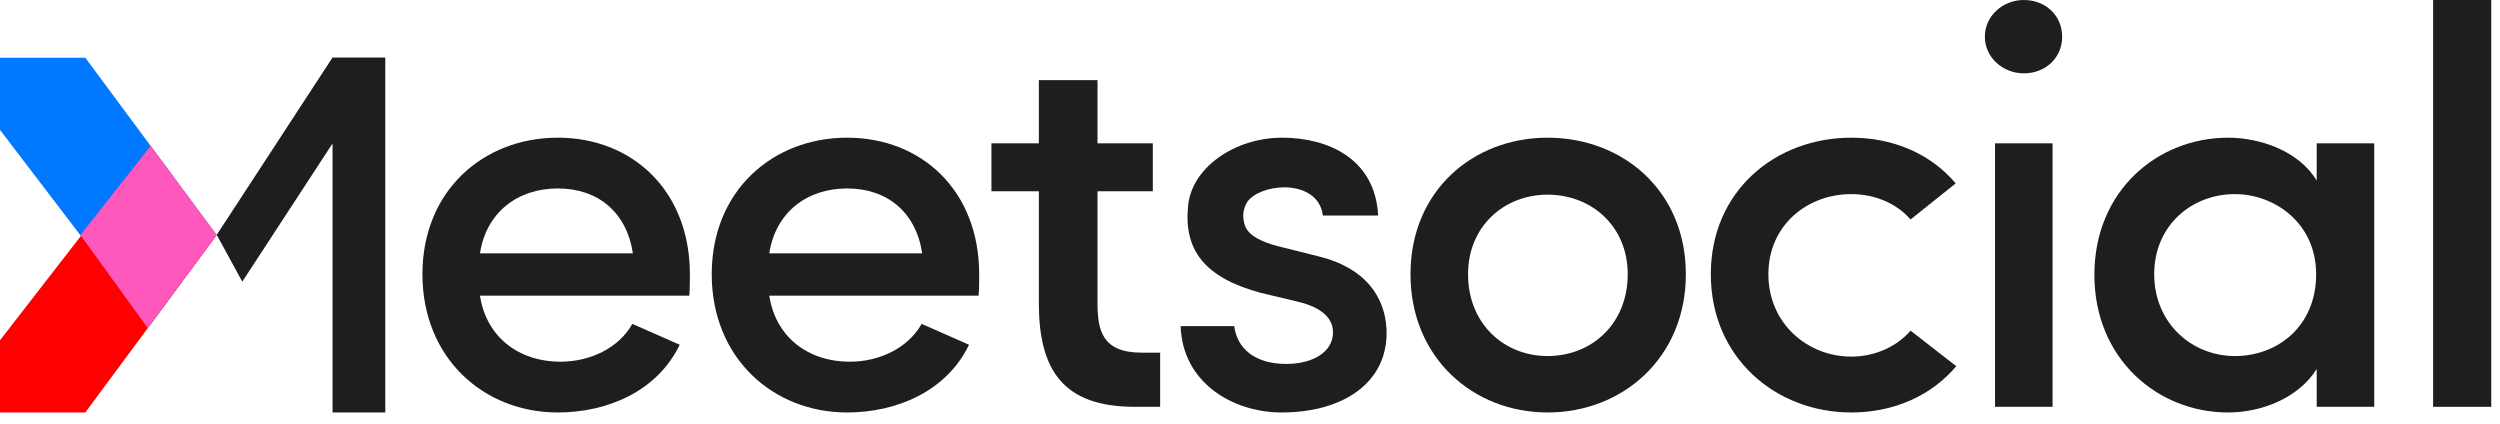 <?xml version="1.0" encoding="UTF-8"?>
<svg xmlns="http://www.w3.org/2000/svg" width="165" height="28" viewBox="0 0 165 28" fill="none">
  <path d="M0 8.572V3.809H5.629L14.29 15.5L9.868 21.505L0 8.572Z" fill="#0078FF"></path>
  <path d="M0 22.459V27.223H5.629L14.29 15.531L9.939 9.641L0 22.459Z" fill="#FF0000"></path>
  <path d="M5.309 15.514L9.943 9.631L14.301 15.512L9.748 21.649L5.309 15.514Z" fill="#FF58BC"></path>
  <path d="M45.532 18.099C45.532 18.509 45.532 19.104 45.494 19.514H31.678C32.088 22.195 34.173 23.871 37.003 23.871C38.94 23.871 40.839 22.977 41.733 21.376L44.861 22.754C43.371 25.845 40.057 27.223 36.817 27.223C31.901 27.223 27.88 23.61 27.88 18.099C27.88 12.587 31.901 9.087 36.817 9.087C41.733 9.087 45.532 12.587 45.532 18.099ZM31.678 16.721H41.77C41.361 14.002 39.461 12.438 36.817 12.438C34.136 12.438 32.088 14.04 31.678 16.721Z" fill="#1E1E1E"></path>
  <path d="M64.626 18.099C64.626 18.509 64.626 19.104 64.589 19.514H50.773C51.182 22.195 53.268 23.871 56.098 23.871C58.034 23.871 59.934 22.977 60.827 21.376L63.956 22.754C62.466 25.845 59.152 27.223 55.912 27.223C50.996 27.223 46.974 23.61 46.974 18.099C46.974 12.587 50.996 9.087 55.912 9.087C60.827 9.087 64.626 12.587 64.626 18.099ZM50.773 16.721H60.865C60.455 14.002 58.556 12.438 55.912 12.438C53.23 12.438 51.182 14.04 50.773 16.721Z" fill="#1E1E1E"></path>
  <path d="M76.57 23.275V26.85H74.894C70.165 26.85 68.564 24.43 68.564 19.998V12.624H65.435V9.459H68.564V5.288H72.436V9.459H76.086V12.624H72.436V19.998C72.436 21.786 72.734 23.275 75.341 23.275H76.57Z" fill="#1E1E1E"></path>
  <path d="M85.557 19.886L83.211 19.328C79.487 18.322 78.147 16.497 78.407 13.667C78.593 11.098 81.461 9.087 84.626 9.087C87.68 9.087 90.771 10.502 90.957 14.226H87.308C87.159 12.922 85.967 12.364 84.775 12.364C83.77 12.364 82.727 12.736 82.317 13.332C82.02 13.816 81.982 14.338 82.168 14.896C82.429 15.604 83.36 15.976 84.291 16.237L86.972 16.907C90.697 17.801 91.516 20.259 91.516 21.972C91.516 25.323 88.574 27.223 84.589 27.223C81.312 27.223 78.035 25.212 77.923 21.525H81.461C81.647 23.015 82.839 24.02 84.887 24.02C86.637 24.02 87.978 23.238 87.978 21.935C87.978 20.78 86.861 20.184 85.557 19.886Z" fill="#1E1E1E"></path>
  <path d="M102.142 23.499C105.047 23.499 107.43 21.376 107.43 18.099C107.43 14.933 105.047 12.848 102.142 12.848C99.274 12.848 96.891 14.933 96.891 18.099C96.891 21.376 99.274 23.499 102.142 23.499ZM102.142 27.223C97.226 27.223 93.093 23.61 93.093 18.099C93.093 12.587 97.226 9.087 102.142 9.087C107.095 9.087 111.266 12.587 111.266 18.099C111.266 23.61 107.095 27.223 102.142 27.223Z" fill="#1E1E1E"></path>
  <path d="M112.914 18.099C112.914 12.587 117.197 9.087 122.187 9.087C124.98 9.087 127.438 10.167 129.077 12.103L126.097 14.486C125.166 13.407 123.714 12.811 122.187 12.811C119.282 12.811 116.713 14.859 116.713 18.099C116.713 21.339 119.282 23.536 122.187 23.536C123.714 23.536 125.166 22.903 126.097 21.823L129.114 24.169C127.475 26.106 125.017 27.223 122.187 27.223C117.197 27.223 112.914 23.61 112.914 18.099Z" fill="#1E1E1E"></path>
  <path d="M135.47 9.459V26.85H131.671V9.459H135.47ZM131.001 2.421C131.001 1.043 132.193 0 133.571 0C135.023 0 136.103 1.043 136.103 2.421C136.103 3.799 135.023 4.841 133.571 4.841C132.193 4.841 131.001 3.799 131.001 2.421Z" fill="#1E1E1E"></path>
  <path d="M152.902 26.85V24.355C151.71 26.255 149.289 27.223 147.055 27.223C142.4 27.223 138.229 23.685 138.229 18.136C138.229 12.587 142.4 9.087 147.055 9.087C149.141 9.087 151.71 9.943 152.902 11.917V9.459H156.7V26.85H152.902ZM142.177 18.099C142.177 21.302 144.634 23.499 147.502 23.499C150.332 23.499 152.865 21.525 152.865 18.099C152.865 14.71 150.109 12.811 147.502 12.811C144.634 12.811 142.177 14.896 142.177 18.099Z" fill="#1E1E1E"></path>
  <path d="M160.586 26.85V0H164.422V26.85H160.586Z" fill="#1E1E1E"></path>
  <path d="M25.429 27.223H21.947V9.469L15.991 18.59L14.305 15.5L21.947 3.795H25.429V27.223Z" fill="#1E1E1E"></path>
</svg>

